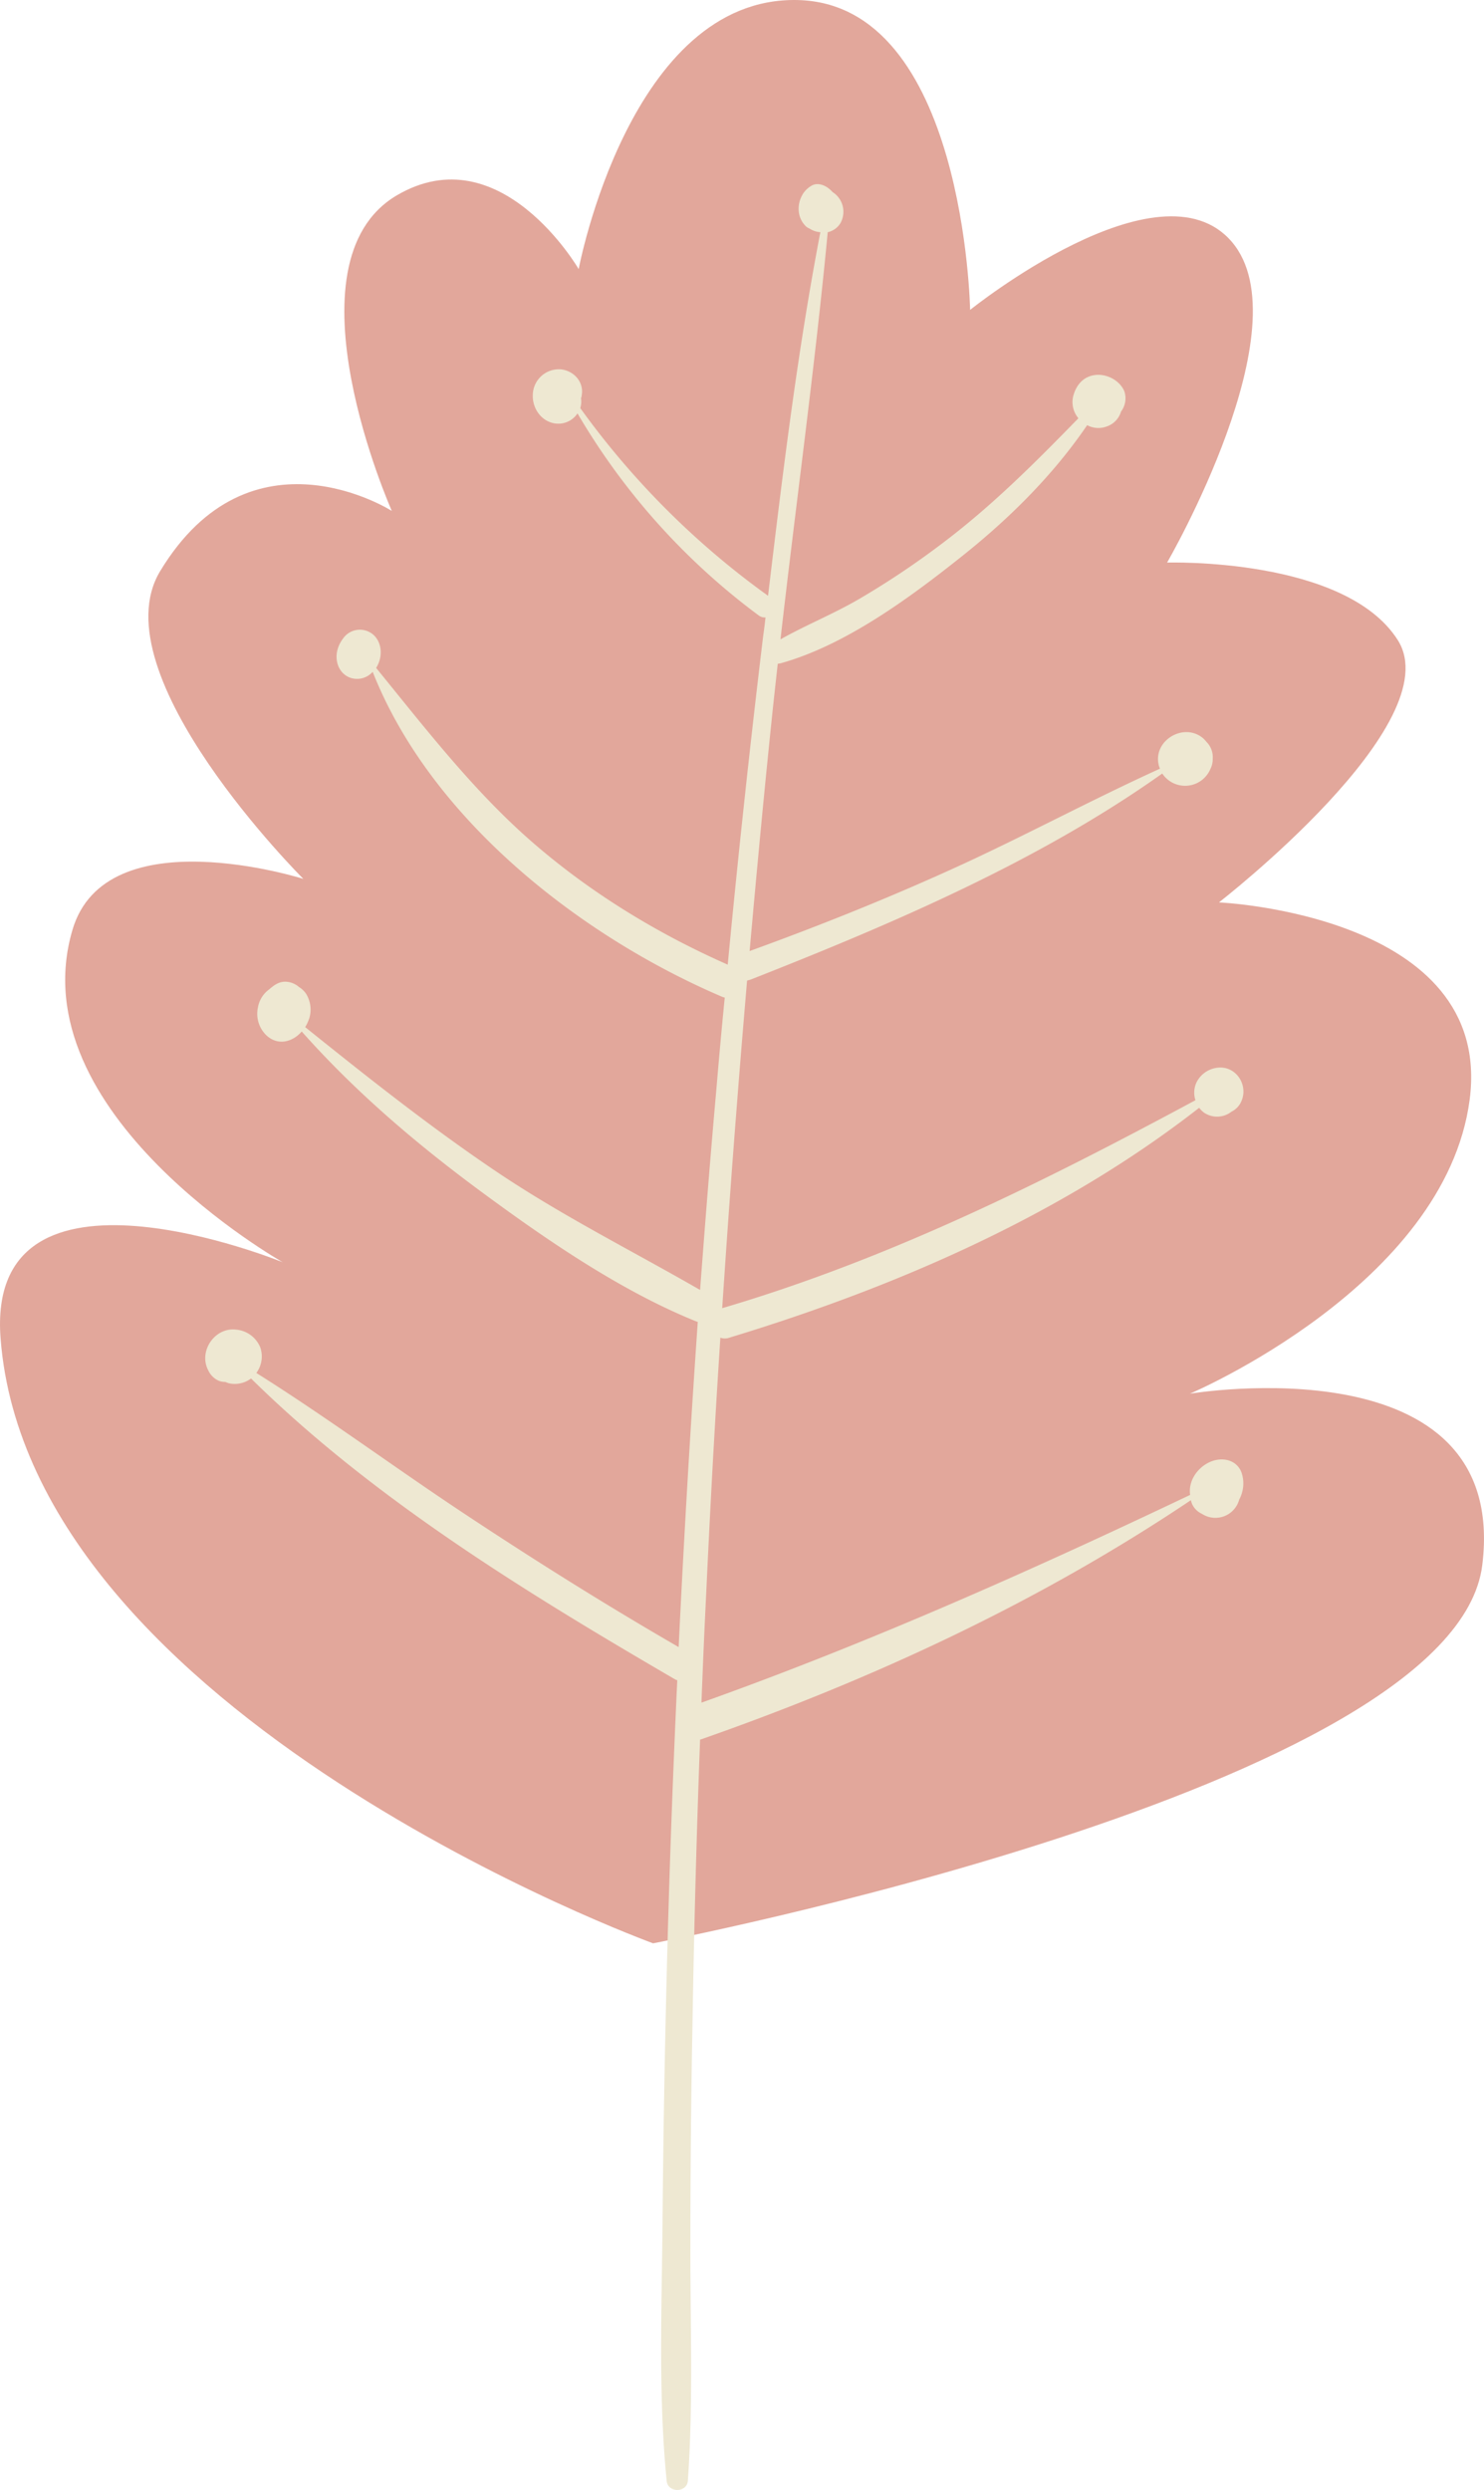 <svg xmlns="http://www.w3.org/2000/svg" width="644.1" height="1080" viewBox="0.048 -0.014 644.087 1080.002" style=""><g><g data-name="Слой 2"><g data-name="363116012"><path d="M283.5 842.9S13 744.4.3 580.6c-6.7-86 122.5-33.1 122.5-33.1S8 482.8 31.5 403.3C46 354 131.7 381.2 131.7 381.2s-89.1-88.7-62.2-133.4c39.4-65.3 100.6-26.2 100.6-26.2s-47.8-107.5 2.2-136.9c45-26.4 78.9 32 78.9 32S273.4-1.5 346.1 0s75 134.4 75 134.4 82.3-66.2 113.6-29.5S506.6 244 506.6 244s77.2-2.4 100.1 33.6-77.6 113.8-77.6 113.8 119.5 5.2 108.8 85.7-121.4 127.4-121.4 127.4 138.9-23.3 126.9 74.3-359.9 164.1-359.9 164.1z" fill="#e2a79b"></path><path d="M538.9 638.7c-2.2-5.8-8.7-6.9-13.9-4.5s-9.3 8.1-8.4 14.2c-69.4 33-139.7 64.3-212.1 90.1q.9-24.2 2.1-48.3c1.7-36.7 3.7-73.3 6.1-110a5.8 5.8 0 0 0 3.9 0c72.1-21.9 144.2-53.1 203.9-99.7a12.6 12.6 0 0 0 2 2 10.1 10.1 0 0 0 12-.3 9.1 9.1 0 0 0 3.8-3.5c4.2-7.2-1.4-16.6-9.8-15.6a11.6 11.6 0 0 0-9.2 6.5 10.5 10.5 0 0 0-.4 7.6c-66.4 35.7-132.8 68.8-205.4 90.2q4.7-71.1 10.8-142.1l1.5-.4c61-24 124.9-51.2 178.7-89.4a11.9 11.9 0 0 0 19.9-.1 11.4 11.4 0 0 0 1-1.9l.2-.4a9.7 9.7 0 0 0 .8-4.1 9.3 9.3 0 0 0-2.7-7.2 12.9 12.9 0 0 0-1.6-1.7c-8.5-7-22.1 1.4-19 12.2.1.4.3.8.4 1.1-28.6 13-56.4 27.9-84.9 41.1-30.4 14-61.7 26.6-93.2 38 3.2-36.1 6.6-72.2 10.4-108.2l1.8-16.4 1.2-.2c27.9-7.7 55.8-28.2 78.2-46 20.6-16.3 40-35.4 54.9-57.3a10.2 10.2 0 0 0 8.4.6 9.7 9.7 0 0 0 6.3-6.5 9.5 9.5 0 0 0 1.4-8.9c-2.1-4.8-7.9-7.7-13-6.9s-7.9 4.6-9.1 8.9a10.9 10.9 0 0 0 2.2 9.8c-18.7 19.2-37.5 38-59 54.2a364.1 364.1 0 0 1-36 24.1c-11.1 6.5-23.1 11.3-34.3 17.6 6.7-58.9 14.9-117.7 20.5-176.6a8.6 8.6 0 0 0 5.5-3.9 10.1 10.1 0 0 0-3.4-13.5 12.1 12.1 0 0 0-2.4-2.1c-1.9-1.2-4.3-1.9-6.5-.8a11.2 11.2 0 0 0-3.5 3c-3.1 4.3-3.2 10.3.3 14.2a5.3 5.3 0 0 0 1.4 1.2l.4.2h.1a10 10 0 0 0 4.9 1.7c-10 52-16.4 105.1-22.7 157.7a356.6 356.6 0 0 1-81.5-81.4 11.2 11.2 0 0 0 .4-2.1 8.1 8.1 0 0 0-.1-2.2 2.7 2.7 0 0 0 .3-1.2c1.1-5.7-3.3-10.7-9-11.3a11.3 11.3 0 0 0-12.2 10.9c-.3 5.6 3.2 11.1 8.8 12.4a10 10 0 0 0 10.6-4.2 293.9 293.9 0 0 0 78.6 87.6 4.4 4.4 0 0 0 3 .9c-.3 2.6-.6 5.2-1 7.9q-8.6 71.3-15.4 142.7c-30.6-13.5-59.6-31.2-84.9-53.2s-46.2-49.1-67.7-75.5a15.1 15.1 0 0 0 1.1-2.2c1.6-4 1.1-8.9-2.1-12a8.9 8.9 0 0 0-13.4 1.5 14.1 14.1 0 0 0-2.2 4.2c-1.6 4.9.1 10.7 5.2 12.7a9.1 9.1 0 0 0 9.9-2.5c25.3 64.1 90.4 114.8 151.8 141l1 .3c-1.3 13.1-2.5 26.3-3.6 39.4-2.6 29.1-4.9 58.2-7.1 87.4-29.7-17.1-60.2-32.3-88.8-51.6s-55.7-40.8-82.6-62.4a19.6 19.6 0 0 0 1.8-3.9 13 13 0 0 0-1.5-10.7 10 10 0 0 0-3-2.8 9.3 9.3 0 0 0-5.7-2.3c-3-.1-5.1 1.5-7.2 3.3a12.3 12.3 0 0 0-4.9 7.8 13 13 0 0 0 3.6 12.1c5.1 4.8 11.5 2.9 15.4-1.6 23.2 26.1 49.6 48.6 77.8 69.4s60.7 43.2 93.8 56.5h.3q-4.9 70.5-8.3 141.1c-31.7-18.3-62.6-37.7-93.1-57.9s-59.5-41.7-90.2-61a12 12 0 0 0 1.7-11.1 12.5 12.5 0 0 0-10.5-7.7c-9.3-1.1-16.5 9.5-12 17.8a9 9 0 0 0 4.3 4.3 7.7 7.7 0 0 0 3 .6l1.3.5a11.7 11.7 0 0 0 9.9-2c53.2 52.4 120 93.2 184.2 130.6l.8.3q-3 64.2-4.6 128.2c-.9 35.7-1.5 71.5-1.8 107.2s-1.9 74.9 1.8 111.9c.5 5.2 8.8 5.2 9.2-.1 2.4-34 1-68.3 1.1-102.4q0-47.7.9-95.6 1-61.8 3.3-123.5h.2C379 728.3 451 694.9 516.9 650.7l.4 1.3a8.6 8.6 0 0 0 4.4 4.6 10.7 10.7 0 0 0 16.2-6.2 14.6 14.6 0 0 0 1-11.7z" fill="#eee8d2"></path></g></g></g></svg>